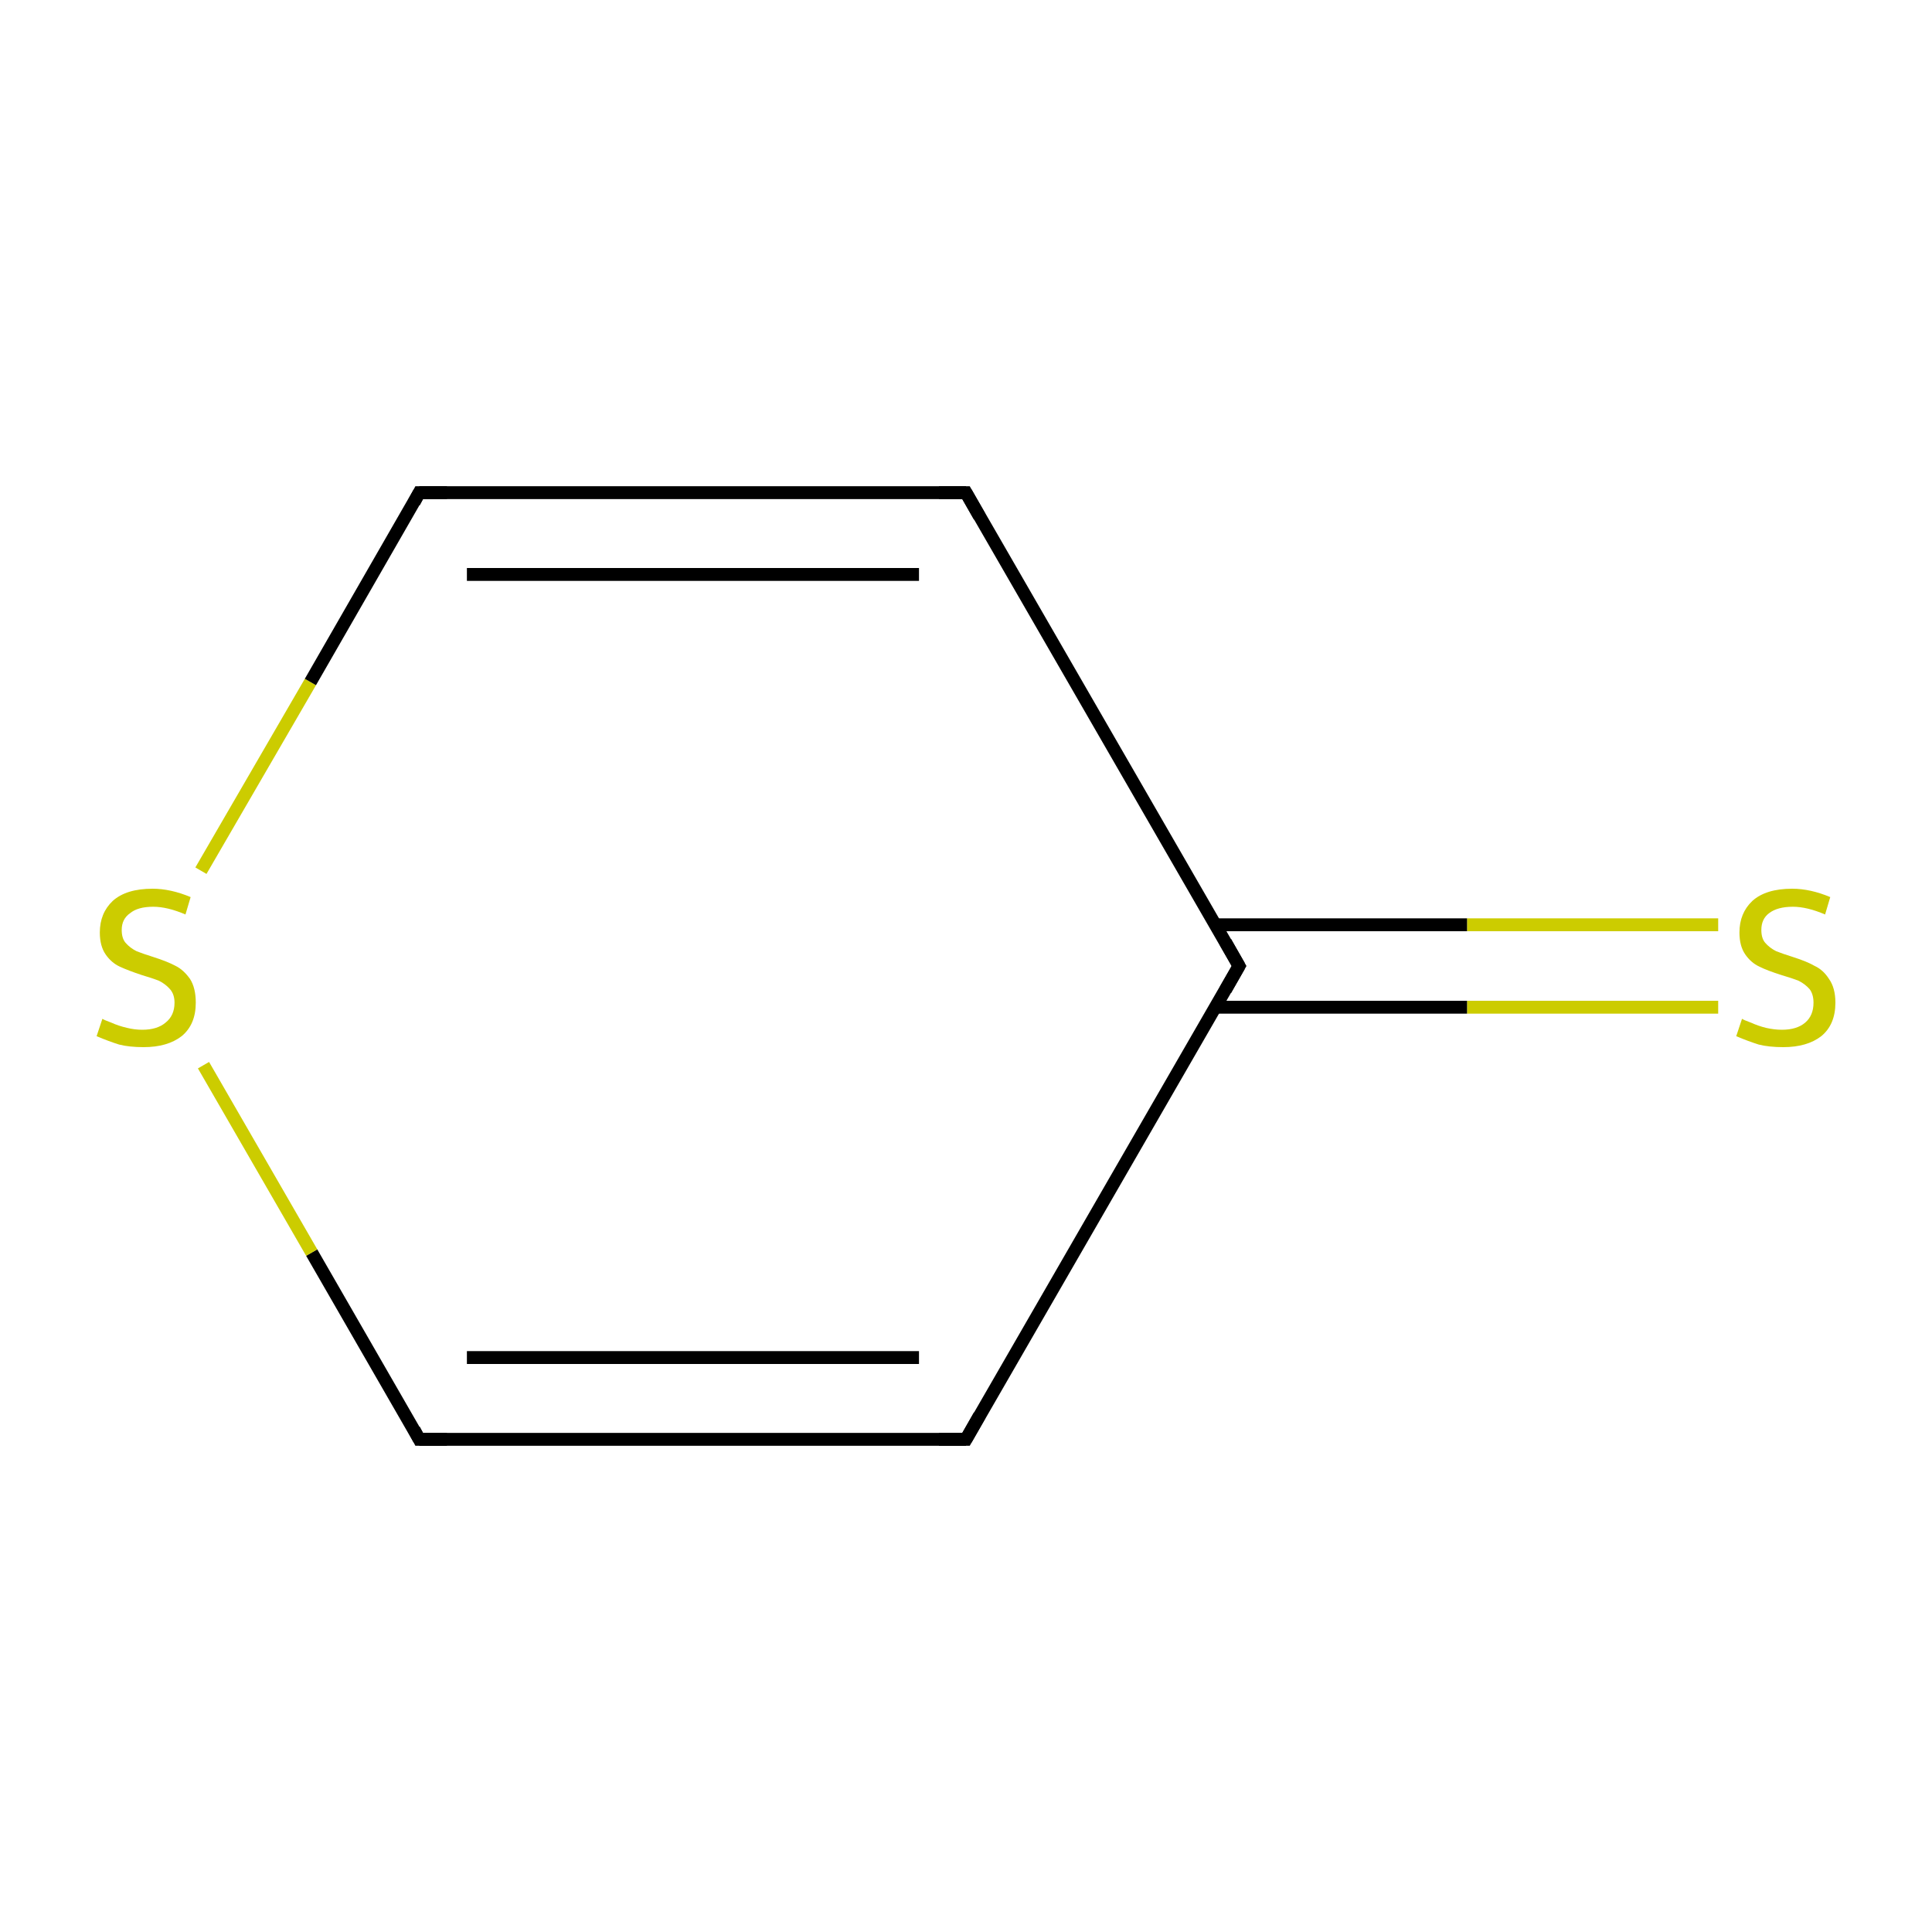 <?xml version='1.0' encoding='iso-8859-1'?>
<svg version='1.1' baseProfile='full'
              xmlns='http://www.w3.org/2000/svg'
                      xmlns:rdkit='http://www.rdkit.org/xml'
                      xmlns:xlink='http://www.w3.org/1999/xlink'
                  xml:space='preserve'
width='300px' height='300px' viewBox='0 0 300 300'>
<!-- END OF HEADER -->
<rect style='opacity:1.0;fill:#FFFFFF;stroke:none' width='300.0' height='300.0' x='0.0' y='0.0'> </rect>
<path class='bond-0 atom-0 atom-1' d='M 266.8,156.4 L 227.8,156.4' style='fill:none;fill-rule:evenodd;stroke:#CCCC00;stroke-width:2.0px;stroke-linecap:butt;stroke-linejoin:miter;stroke-opacity:1' />
<path class='bond-0 atom-0 atom-1' d='M 227.8,156.4 L 188.8,156.4' style='fill:none;fill-rule:evenodd;stroke:#000000;stroke-width:2.0px;stroke-linecap:butt;stroke-linejoin:miter;stroke-opacity:1' />
<path class='bond-0 atom-0 atom-1' d='M 266.8,143.6 L 227.8,143.6' style='fill:none;fill-rule:evenodd;stroke:#CCCC00;stroke-width:2.0px;stroke-linecap:butt;stroke-linejoin:miter;stroke-opacity:1' />
<path class='bond-0 atom-0 atom-1' d='M 227.8,143.6 L 188.8,143.6' style='fill:none;fill-rule:evenodd;stroke:#000000;stroke-width:2.0px;stroke-linecap:butt;stroke-linejoin:miter;stroke-opacity:1' />
<path class='bond-1 atom-1 atom-2' d='M 192.4,150.0 L 150.0,223.5' style='fill:none;fill-rule:evenodd;stroke:#000000;stroke-width:2.0px;stroke-linecap:butt;stroke-linejoin:miter;stroke-opacity:1' />
<path class='bond-2 atom-2 atom-3' d='M 150.0,223.5 L 65.1,223.5' style='fill:none;fill-rule:evenodd;stroke:#000000;stroke-width:2.0px;stroke-linecap:butt;stroke-linejoin:miter;stroke-opacity:1' />
<path class='bond-2 atom-2 atom-3' d='M 142.7,210.8 L 72.5,210.8' style='fill:none;fill-rule:evenodd;stroke:#000000;stroke-width:2.0px;stroke-linecap:butt;stroke-linejoin:miter;stroke-opacity:1' />
<path class='bond-3 atom-3 atom-4' d='M 65.1,223.5 L 48.4,194.5' style='fill:none;fill-rule:evenodd;stroke:#000000;stroke-width:2.0px;stroke-linecap:butt;stroke-linejoin:miter;stroke-opacity:1' />
<path class='bond-3 atom-3 atom-4' d='M 48.4,194.5 L 31.6,165.4' style='fill:none;fill-rule:evenodd;stroke:#CCCC00;stroke-width:2.0px;stroke-linecap:butt;stroke-linejoin:miter;stroke-opacity:1' />
<path class='bond-4 atom-4 atom-5' d='M 31.2,135.2 L 48.2,105.9' style='fill:none;fill-rule:evenodd;stroke:#CCCC00;stroke-width:2.0px;stroke-linecap:butt;stroke-linejoin:miter;stroke-opacity:1' />
<path class='bond-4 atom-4 atom-5' d='M 48.2,105.9 L 65.1,76.5' style='fill:none;fill-rule:evenodd;stroke:#000000;stroke-width:2.0px;stroke-linecap:butt;stroke-linejoin:miter;stroke-opacity:1' />
<path class='bond-5 atom-5 atom-6' d='M 65.1,76.5 L 150.0,76.5' style='fill:none;fill-rule:evenodd;stroke:#000000;stroke-width:2.0px;stroke-linecap:butt;stroke-linejoin:miter;stroke-opacity:1' />
<path class='bond-5 atom-5 atom-6' d='M 72.5,89.2 L 142.7,89.2' style='fill:none;fill-rule:evenodd;stroke:#000000;stroke-width:2.0px;stroke-linecap:butt;stroke-linejoin:miter;stroke-opacity:1' />
<path class='bond-6 atom-6 atom-1' d='M 150.0,76.5 L 192.4,150.0' style='fill:none;fill-rule:evenodd;stroke:#000000;stroke-width:2.0px;stroke-linecap:butt;stroke-linejoin:miter;stroke-opacity:1' />
<path d='M 190.3,153.7 L 192.4,150.0 L 190.3,146.3' style='fill:none;stroke:#000000;stroke-width:2.0px;stroke-linecap:butt;stroke-linejoin:miter;stroke-miterlimit:10;stroke-opacity:1;' />
<path d='M 152.1,219.8 L 150.0,223.5 L 145.8,223.5' style='fill:none;stroke:#000000;stroke-width:2.0px;stroke-linecap:butt;stroke-linejoin:miter;stroke-miterlimit:10;stroke-opacity:1;' />
<path d='M 69.4,223.5 L 65.1,223.5 L 64.3,222.0' style='fill:none;stroke:#000000;stroke-width:2.0px;stroke-linecap:butt;stroke-linejoin:miter;stroke-miterlimit:10;stroke-opacity:1;' />
<path d='M 64.3,78.0 L 65.1,76.5 L 69.4,76.5' style='fill:none;stroke:#000000;stroke-width:2.0px;stroke-linecap:butt;stroke-linejoin:miter;stroke-miterlimit:10;stroke-opacity:1;' />
<path d='M 145.8,76.5 L 150.0,76.5 L 152.1,80.2' style='fill:none;stroke:#000000;stroke-width:2.0px;stroke-linecap:butt;stroke-linejoin:miter;stroke-miterlimit:10;stroke-opacity:1;' />
<path class='atom-0' d='M 270.5 158.2
Q 270.8 158.4, 271.9 158.8
Q 273.0 159.3, 274.2 159.6
Q 275.5 159.9, 276.7 159.9
Q 279.0 159.9, 280.3 158.8
Q 281.6 157.7, 281.6 155.7
Q 281.6 154.4, 281.0 153.6
Q 280.3 152.8, 279.3 152.3
Q 278.3 151.9, 276.6 151.4
Q 274.4 150.7, 273.2 150.1
Q 271.9 149.5, 271.0 148.2
Q 270.1 146.9, 270.1 144.8
Q 270.1 141.8, 272.1 139.9
Q 274.2 138.0, 278.3 138.0
Q 281.1 138.0, 284.2 139.3
L 283.4 142.0
Q 280.6 140.8, 278.4 140.8
Q 276.0 140.8, 274.7 141.8
Q 273.5 142.7, 273.5 144.4
Q 273.5 145.7, 274.1 146.4
Q 274.8 147.2, 275.8 147.7
Q 276.8 148.1, 278.4 148.6
Q 280.6 149.3, 281.8 150.0
Q 283.1 150.6, 284.0 152.0
Q 285.0 153.4, 285.0 155.7
Q 285.0 159.1, 282.8 160.9
Q 280.6 162.6, 276.9 162.6
Q 274.7 162.6, 273.1 162.2
Q 271.5 161.7, 269.6 160.9
L 270.5 158.2
' fill='#CCCC00'/>
<path class='atom-4' d='M 15.9 158.2
Q 16.2 158.4, 17.3 158.8
Q 18.4 159.3, 19.7 159.6
Q 20.9 159.9, 22.1 159.9
Q 24.4 159.9, 25.7 158.8
Q 27.1 157.7, 27.1 155.7
Q 27.1 154.4, 26.4 153.6
Q 25.7 152.8, 24.7 152.3
Q 23.7 151.9, 22.0 151.4
Q 19.9 150.7, 18.6 150.1
Q 17.3 149.5, 16.4 148.2
Q 15.5 146.9, 15.5 144.8
Q 15.5 141.8, 17.5 139.9
Q 19.6 138.0, 23.7 138.0
Q 26.5 138.0, 29.6 139.3
L 28.8 142.0
Q 26.0 140.8, 23.8 140.8
Q 21.4 140.8, 20.2 141.8
Q 18.9 142.7, 18.9 144.4
Q 18.9 145.7, 19.5 146.4
Q 20.2 147.2, 21.2 147.7
Q 22.2 148.1, 23.8 148.6
Q 26.0 149.3, 27.3 150.0
Q 28.5 150.6, 29.5 152.0
Q 30.4 153.4, 30.4 155.7
Q 30.4 159.1, 28.2 160.9
Q 26.0 162.6, 22.3 162.6
Q 20.1 162.6, 18.5 162.2
Q 16.9 161.7, 15.0 160.9
L 15.9 158.2
' fill='#CCCC00'/>
</svg>

